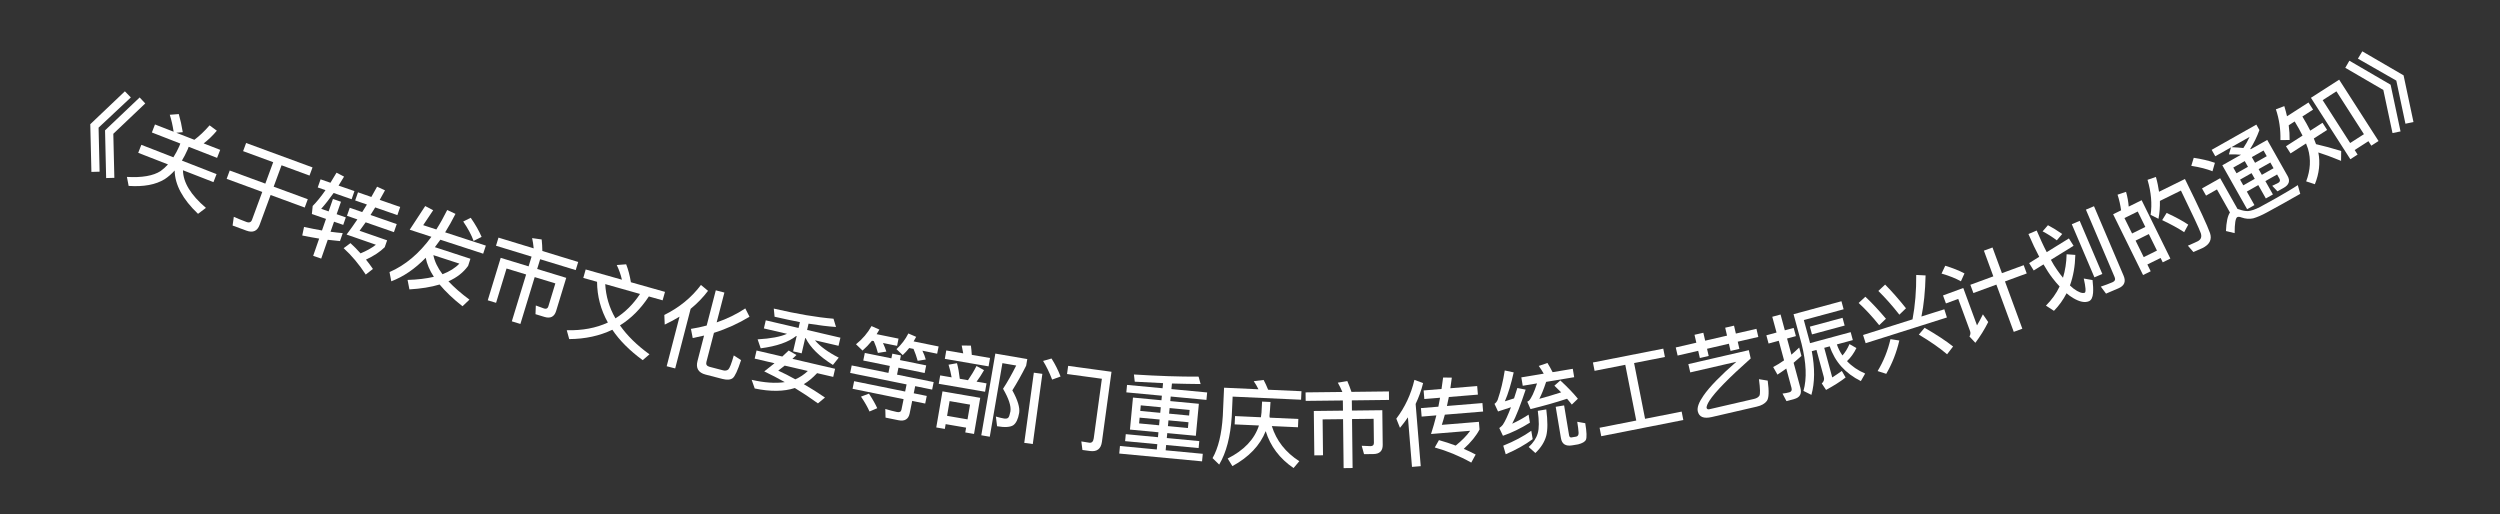 <svg width="107" height="22" viewBox="0 0 107 22" fill="none" xmlns="http://www.w3.org/2000/svg">
<rect x="0" y="0" width="107" height="22" fill="#333333" stroke="none"/>
<path d="M5.345 3.908L5.6 4.17L4.219 5.463L4.263 7.348L3.912 7.358L3.864 5.316L5.345 3.908ZM5.977 4.171L6.217 4.427L4.85 5.726L4.894 7.611L4.543 7.621L4.496 5.578L5.977 4.171Z" fill="white"/>
<path d="M7.652 4.882C7.721 5.123 7.779 5.382 7.822 5.657L7.546 5.682L8.318 5.983C8.535 5.822 8.753 5.615 8.97 5.365L9.281 5.594C9.103 5.808 8.913 5.987 8.717 6.138L9.425 6.414L9.291 6.757L8.076 6.283L8.031 6.399C7.954 6.575 7.872 6.732 7.786 6.874L9.269 7.452L9.136 7.795L7.831 7.287C7.838 7.809 8.166 8.345 8.814 8.897L8.475 9.152C7.817 8.526 7.486 7.908 7.475 7.298C7.34 7.448 7.197 7.572 7.048 7.669C6.663 7.905 6.15 8.001 5.506 7.957L5.432 7.572C6.079 7.609 6.558 7.525 6.873 7.322C6.986 7.241 7.092 7.145 7.19 7.037L5.916 6.541L6.049 6.198L7.421 6.732C7.512 6.587 7.598 6.432 7.673 6.26L7.718 6.144L6.5 5.67L6.633 5.327L7.431 5.637C7.392 5.373 7.336 5.132 7.267 4.912L7.652 4.882Z" fill="white"/>
<path d="M10.534 6.12L13.376 7.165L13.247 7.514L12.05 7.074L11.713 7.99L13.173 8.527L13.042 8.883L11.582 8.346L11.111 9.626C11.014 9.889 10.825 9.973 10.552 9.873L9.955 9.653L10.007 9.28C10.194 9.362 10.375 9.437 10.548 9.5C10.668 9.545 10.749 9.51 10.787 9.405L11.225 8.215L9.701 7.655L9.832 7.298L11.356 7.859L11.693 6.942L10.405 6.469L10.534 6.12Z" fill="white"/>
<path d="M14.25 8.515L14.594 8.635L14.408 9.167L14.801 9.304L14.69 9.625L14.297 9.489L14.147 9.919C14.329 9.944 14.505 9.963 14.669 9.978L14.551 10.318C14.383 10.302 14.207 10.283 14.028 10.263L13.748 11.068L13.404 10.949L13.66 10.212C13.428 10.173 13.184 10.131 12.936 10.079L13.013 9.712C13.28 9.771 13.537 9.822 13.781 9.864L13.953 9.369L13.348 9.159L13.383 8.815C13.552 8.646 13.736 8.421 13.932 8.138L13.599 8.023L13.72 7.675L14.143 7.822C14.229 7.686 14.316 7.543 14.403 7.391L14.726 7.559C14.646 7.692 14.567 7.821 14.491 7.943L15.171 8.179L15.05 8.527L14.28 8.259C14.097 8.517 13.92 8.744 13.747 8.938L14.065 9.048L14.25 8.515ZM15.322 8.231L15.893 8.43C15.977 8.285 16.057 8.139 16.139 7.99L16.478 8.146C16.399 8.288 16.323 8.422 16.252 8.554L17.128 8.859L17.008 9.207L16.059 8.877C15.991 8.989 15.924 9.097 15.858 9.201L16.98 9.591L16.86 9.935L15.651 9.515C15.56 9.644 15.471 9.765 15.39 9.877L16.569 10.286L16.466 10.581C16.262 10.781 15.998 10.956 15.664 11.111C15.771 11.242 15.868 11.377 15.961 11.511L15.654 11.751C15.369 11.314 15.055 10.938 14.708 10.622L14.999 10.406C15.154 10.544 15.297 10.692 15.431 10.844C15.688 10.738 15.908 10.616 16.088 10.475L14.834 10.039C14.989 9.835 15.142 9.617 15.296 9.391L14.85 9.236L14.97 8.892L15.502 9.077C15.571 8.966 15.638 8.858 15.704 8.754L15.201 8.579L15.322 8.231Z" fill="white"/>
<path d="M17.536 9.832L18.199 8.819L18.54 8.998L18.113 9.637L18.675 9.821C18.84 9.563 18.994 9.285 19.141 8.988L19.495 9.154C19.351 9.44 19.202 9.703 19.052 9.944L20.794 10.512L20.68 10.858L18.848 10.26C18.769 10.373 18.688 10.477 18.613 10.579L20.134 11.075L20.035 11.38C19.834 11.659 19.556 11.88 19.193 12.039C19.43 12.293 19.731 12.556 20.093 12.825L19.795 13.107C19.39 12.789 19.063 12.476 18.815 12.177C18.447 12.288 18.016 12.357 17.523 12.386L17.444 11.981C17.869 11.969 18.246 11.923 18.569 11.848C18.387 11.57 18.27 11.296 18.221 11.032C17.764 11.505 17.271 11.841 16.747 12.04L16.671 11.645C17.347 11.352 17.944 10.849 18.464 10.135L17.536 9.832ZM18.548 10.92C18.6 11.185 18.73 11.459 18.938 11.737C19.241 11.621 19.484 11.469 19.662 11.283L18.548 10.92ZM20.147 9.321C20.345 9.604 20.5 9.878 20.613 10.138L20.27 10.312C20.182 10.065 20.036 9.79 19.826 9.481L20.147 9.321Z" fill="white"/>
<path d="M21.335 10.17L22.842 10.63C22.827 10.475 22.805 10.326 22.775 10.191L23.184 10.249C23.201 10.401 23.209 10.566 23.213 10.743L24.747 11.212L24.641 11.56L23.119 11.095L22.991 11.512L24.235 11.892L23.802 13.311C23.727 13.556 23.558 13.642 23.306 13.565L22.919 13.447L22.933 13.075L23.29 13.205C23.382 13.233 23.442 13.201 23.468 13.117L23.769 12.13L22.885 11.86L22.273 13.865L21.906 13.753L22.518 11.748L21.68 11.492L21.232 12.961L20.876 12.853L21.43 11.036L22.624 11.4L22.751 10.983L21.229 10.518L21.335 10.17Z" fill="white"/>
<path d="M25.067 11.533L26.618 11.971C26.57 11.758 26.496 11.55 26.397 11.343L26.8 11.312C26.887 11.536 26.956 11.792 27.003 12.08L28.462 12.492L28.36 12.854L27.771 12.688C27.421 13.221 27.009 13.632 26.535 13.926C26.843 14.367 27.266 14.781 27.798 15.165L27.507 15.415C26.953 15.009 26.518 14.574 26.208 14.113C25.664 14.374 25.049 14.508 24.362 14.513L24.257 14.134C24.926 14.149 25.51 14.04 26.017 13.805C25.713 13.262 25.558 12.678 25.554 12.061L24.965 11.895L25.067 11.533ZM25.904 12.16C25.932 12.679 26.076 13.169 26.341 13.626C26.75 13.372 27.102 13.023 27.393 12.581L25.904 12.16Z" fill="white"/>
<path d="M30.001 12.196L30.304 12.448C30.09 12.731 29.841 12.989 29.559 13.218L28.898 15.769L28.534 15.675L29.084 13.553C28.883 13.675 28.671 13.789 28.45 13.893L28.433 13.48C29.073 13.162 29.597 12.736 30.001 12.196ZM30.922 16.219L30.198 16.032C29.888 15.951 29.773 15.756 29.854 15.447L30.134 14.362C29.976 14.4 29.814 14.436 29.648 14.468L29.572 14.076C29.805 14.037 30.032 13.993 30.246 13.933L30.636 12.426L31.004 12.521L30.673 13.799C31.117 13.646 31.528 13.447 31.898 13.2L32.079 13.556C31.612 13.84 31.106 14.073 30.557 14.245L30.234 15.492C30.206 15.6 30.25 15.669 30.374 15.701L30.951 15.851C31.04 15.874 31.114 15.86 31.172 15.813C31.226 15.765 31.306 15.567 31.406 15.212L31.718 15.413C31.575 15.851 31.455 16.109 31.361 16.184C31.263 16.258 31.116 16.269 30.922 16.219Z" fill="white"/>
<path d="M34.483 14.473L34.463 14.468L34.311 15.123L33.945 15.038L34.097 14.383L34.078 14.379C33.754 14.64 33.248 14.818 32.558 14.908L32.426 14.524C32.992 14.492 33.409 14.412 33.684 14.287L32.694 14.057L32.775 13.71L34.178 14.037L34.236 13.787C33.898 13.721 33.534 13.644 33.152 13.556L33.118 13.207C34.115 13.439 34.965 13.583 35.674 13.641L35.781 13.995C35.437 13.972 35.046 13.922 34.606 13.853L34.544 14.122L35.97 14.453L35.889 14.8L34.88 14.565C35.099 14.826 35.436 15.072 35.898 15.307L35.649 15.619C35.072 15.259 34.684 14.877 34.483 14.473ZM32.38 15.002L33.483 15.259C33.577 15.17 33.671 15.085 33.756 15.002L34.089 15.194L33.915 15.359L35.742 15.784L35.662 16.131L34.972 15.971C34.781 16.173 34.593 16.33 34.403 16.442C34.699 16.614 35.004 16.804 35.309 17.014L35.008 17.265C34.681 17.028 34.35 16.808 34.019 16.607C33.548 16.761 32.976 16.767 32.302 16.627L32.171 16.256C32.716 16.382 33.189 16.414 33.589 16.355C33.299 16.189 33.006 16.039 32.71 15.896C32.861 15.775 33.007 15.662 33.149 15.547L32.3 15.349L32.38 15.002ZM33.585 15.648C33.485 15.727 33.394 15.801 33.309 15.863C33.547 15.972 33.793 16.095 34.04 16.235C34.242 16.146 34.421 16.027 34.575 15.878L33.585 15.648Z" fill="white"/>
<path d="M37.014 15.106L38.151 15.337L38.192 15.137L38.56 15.212L38.52 15.412L39.641 15.639L39.575 15.965L38.454 15.737L38.393 16.035L39.961 16.353L39.896 16.675L39.17 16.527L39.108 16.833L39.665 16.946L39.599 17.272L39.042 17.159L38.933 17.696C38.883 17.942 38.72 18.04 38.454 17.986L37.901 17.874L37.891 17.504C38.068 17.556 38.234 17.602 38.391 17.634C38.5 17.657 38.565 17.621 38.582 17.535L38.674 17.084L36.49 16.64L36.557 16.315L38.74 16.758L38.802 16.453L36.387 15.962L36.453 15.641L38.025 15.96L38.085 15.662L36.948 15.431L37.014 15.106ZM37.191 16.848C37.35 17.088 37.468 17.296 37.546 17.471L37.215 17.612C37.131 17.423 37.011 17.211 36.851 16.975L37.191 16.848ZM37.32 14.584C37.195 14.738 37.061 14.878 36.917 15.004L36.637 14.735C36.92 14.507 37.139 14.249 37.301 13.956L37.638 14.106C37.6 14.172 37.558 14.237 37.52 14.302L38.457 14.493L38.395 14.802L37.791 14.68C37.853 14.815 37.902 14.935 37.936 15.048L37.574 15.105C37.531 14.933 37.472 14.762 37.399 14.6L37.32 14.584ZM38.914 14.896C38.826 15.008 38.732 15.108 38.636 15.198L38.37 14.944C38.581 14.746 38.753 14.524 38.878 14.272L39.212 14.417C39.174 14.483 39.14 14.55 39.103 14.612L40.173 14.829L40.11 15.139L39.479 15.01C39.545 15.146 39.593 15.274 39.623 15.387L39.277 15.443C39.23 15.27 39.17 15.103 39.099 14.933L38.914 14.896Z" fill="white"/>
<path d="M40.959 15.545C41.011 15.733 41.05 15.955 41.079 16.212L41.43 16.272C41.56 16.083 41.684 15.881 41.794 15.665L42.117 15.842C42.012 16.027 41.907 16.191 41.797 16.335L42.223 16.408L42.161 16.767L40.178 16.426L40.24 16.067L40.729 16.151C40.696 15.963 40.654 15.781 40.598 15.609L40.959 15.545ZM42.6 15.133L43.968 15.368L43.919 15.652C43.728 16.033 43.529 16.385 43.328 16.707C43.557 17.12 43.656 17.442 43.621 17.671C43.575 17.939 43.488 18.115 43.368 18.2C43.24 18.283 43.006 18.3 42.675 18.243L42.624 17.828C42.763 17.869 42.88 17.897 42.979 17.914C43.066 17.925 43.129 17.911 43.161 17.868C43.191 17.832 43.219 17.744 43.246 17.607C43.281 17.381 43.174 17.058 42.93 16.639C43.111 16.366 43.298 16.032 43.494 15.644L42.903 15.543L42.362 18.692L41.999 18.63L42.6 15.133ZM40.5 15L41.226 15.124C41.206 15.003 41.185 14.89 41.161 14.789L41.555 14.791C41.571 14.912 41.584 15.044 41.592 15.188L42.373 15.322L42.311 15.68L40.439 15.359L40.5 15ZM41.954 17.027L41.688 18.573L41.314 18.508L41.349 18.303L40.474 18.153L40.439 18.358L40.072 18.295L40.338 16.75L41.954 17.027ZM40.535 17.798L41.41 17.949L41.519 17.318L40.643 17.167L40.535 17.798Z" fill="white"/>
<path d="M46.653 19.303L46.328 19.259L46.281 18.893L46.625 18.948C46.728 18.962 46.793 18.898 46.812 18.759L47.16 16.211L45.669 16.008L45.717 15.659L47.572 15.912L47.162 18.912C47.121 19.213 46.95 19.343 46.653 19.303ZM44.248 15.951L44.613 16.001L44.203 19.005L43.838 18.955L44.248 15.951ZM45.005 15.344C45.158 15.583 45.288 15.842 45.392 16.115L45.031 16.247C44.918 15.95 44.789 15.686 44.644 15.448L45.005 15.344Z" fill="white"/>
<path d="M48.491 17.016L49.71 17.131L49.728 16.936L48.207 16.793L48.237 16.474L49.758 16.617L49.779 16.398C49.395 16.382 48.991 16.36 48.567 16.336L48.532 16.028C49.57 16.093 50.492 16.124 51.3 16.12L51.386 16.437C51.005 16.433 50.596 16.427 50.159 16.414L50.136 16.653L51.666 16.797L51.636 17.116L50.106 16.971L50.088 17.167L51.311 17.282L51.182 18.652L49.959 18.537L49.939 18.748L51.329 18.879L51.301 19.177L49.911 19.046L49.89 19.273L51.479 19.423L51.448 19.746L47.904 19.412L47.934 19.089L49.511 19.238L49.533 19.011L48.155 18.881L48.183 18.582L49.561 18.712L49.581 18.501L48.362 18.386L48.491 17.016ZM50.843 18.319L50.867 18.072L50.01 17.991L49.987 18.238L50.843 18.319ZM49.609 18.202L49.632 17.955L48.776 17.875L48.753 18.122L49.609 18.202ZM48.803 17.588L49.659 17.669L49.682 17.43L48.825 17.349L48.803 17.588ZM50.06 17.465L50.037 17.704L50.894 17.785L50.916 17.546L50.06 17.465Z" fill="white"/>
<path d="M52.86 17.808L53.967 17.859C53.978 17.791 53.985 17.723 53.992 17.66C54.001 17.456 54.012 17.3 54.017 17.188L54.377 17.205C54.366 17.436 54.349 17.64 54.333 17.811C54.336 17.835 54.339 17.856 54.346 17.876L55.569 17.932L55.553 18.287L54.434 18.236C54.63 18.862 55.023 19.364 55.611 19.739L55.365 20.032C54.771 19.629 54.374 19.102 54.172 18.453C53.928 19.066 53.453 19.565 52.746 19.95L52.545 19.624C53.246 19.271 53.691 18.803 53.883 18.211L52.843 18.164L52.86 17.808ZM54.083 16.262C54.15 16.386 54.215 16.525 54.276 16.68L55.703 16.744L55.686 17.108L52.757 16.975L52.719 17.818C52.664 18.688 52.484 19.377 52.181 19.884L51.897 19.607C52.141 19.181 52.288 18.579 52.336 17.801L52.39 16.594L53.861 16.661C53.802 16.538 53.736 16.423 53.66 16.315L54.083 16.262Z" fill="white"/>
<path d="M55.878 16.794L57.454 16.776C57.393 16.633 57.327 16.497 57.258 16.378L57.665 16.31C57.727 16.449 57.784 16.604 57.842 16.772L59.446 16.753L59.45 17.117L57.858 17.136L57.863 17.572L59.163 17.557L59.18 19.041C59.183 19.297 59.048 19.43 58.785 19.433L58.381 19.438L58.281 19.079L58.661 19.095C58.757 19.093 58.804 19.045 58.803 18.957L58.791 17.925L57.867 17.935L57.891 20.031L57.507 20.036L57.483 17.94L56.608 17.95L56.625 19.486L56.253 19.49L56.231 17.59L57.479 17.576L57.474 17.14L55.883 17.158L55.878 16.794Z" fill="white"/>
<path d="M60.259 17.862C60.155 18.015 60.043 18.164 59.919 18.311L59.762 17.919C60.131 17.431 60.391 16.88 60.537 16.258L60.909 16.396C60.834 16.703 60.726 17.001 60.589 17.289L60.807 19.952L60.433 19.983L60.259 17.862ZM60.931 16.711L61.697 16.648L61.765 16.157L62.138 16.163C62.119 16.321 62.095 16.471 62.075 16.617L63.223 16.523L63.254 16.89L62.01 16.992C61.981 17.127 61.955 17.253 61.929 17.376L63.448 17.251L63.477 17.614L61.839 17.748C61.795 17.904 61.755 18.048 61.71 18.184L63.297 18.054L63.324 18.381C63.185 18.649 62.963 18.924 62.649 19.211C62.824 19.285 62.995 19.367 63.159 19.454L62.97 19.799C62.457 19.512 61.934 19.298 61.408 19.152L61.587 18.837C61.833 18.905 62.073 18.985 62.304 19.071C62.568 18.856 62.776 18.647 62.923 18.438L61.248 18.575C61.332 18.32 61.406 18.053 61.476 17.778L60.846 17.83L60.816 17.467L61.562 17.406C61.588 17.279 61.614 17.153 61.635 17.023L60.961 17.078L60.931 16.711Z" fill="white"/>
<path d="M65.539 18.437L65.599 18.796C65.27 19.037 64.885 19.255 64.445 19.442L64.339 19.075C64.803 18.888 65.205 18.675 65.539 18.437ZM64.403 15.856L64.786 15.938C64.675 16.439 64.549 16.854 64.408 17.177C64.54 17.139 64.671 17.097 64.801 17.051C64.847 16.914 64.895 16.764 64.942 16.606L65.298 16.676C65.082 17.329 64.892 17.815 64.722 18.135C64.956 18.027 65.19 17.899 65.424 17.746L65.481 18.09C65.084 18.338 64.698 18.524 64.326 18.651L64.169 18.32C64.231 18.277 64.28 18.233 64.32 18.181C64.421 18.031 64.537 17.78 64.669 17.43C64.493 17.492 64.308 17.551 64.116 17.611L63.964 17.284C64.019 17.25 64.066 17.19 64.101 17.111C64.232 16.728 64.333 16.31 64.403 15.856ZM65.506 17.509L65.368 17.192C65.398 17.179 65.424 17.162 65.438 17.152C65.542 17.045 65.659 16.795 65.785 16.409L65.173 16.511L65.113 16.151L66.072 15.992C66.004 15.873 65.933 15.764 65.859 15.662L66.231 15.535C66.304 15.653 66.378 15.783 66.451 15.929L67.315 15.785L67.375 16.144L66.175 16.344C66.073 16.653 65.975 16.892 65.883 17.07C66.197 16.985 66.51 16.892 66.818 16.792C66.721 16.695 66.624 16.601 66.527 16.508L66.782 16.283C67.098 16.575 67.349 16.837 67.533 17.066L67.274 17.316C67.212 17.233 67.141 17.152 67.07 17.066C66.594 17.223 66.071 17.371 65.506 17.509ZM65.818 17.583L66.181 17.523C66.245 18.027 66.243 18.404 66.179 18.654C66.106 18.918 65.952 19.163 65.714 19.389L65.428 19.132C65.625 18.954 65.754 18.758 65.816 18.544C65.876 18.34 65.875 18.02 65.818 17.583ZM67.542 19.019L67.289 19.061C67.009 19.108 66.85 19.005 66.809 18.756L66.584 17.411L66.944 17.351L67.156 18.625C67.166 18.689 67.197 18.724 67.245 18.724L67.466 18.687C67.536 18.668 67.571 18.609 67.563 18.513C67.557 18.404 67.539 18.249 67.506 18.052L67.849 18.113C67.912 18.491 67.919 18.725 67.878 18.821C67.836 18.91 67.721 18.973 67.542 19.019Z" fill="white"/>
<path d="M69.562 15.613L68.248 15.872L68.177 15.514L71.188 14.922L71.258 15.279L69.939 15.539L70.409 17.925L71.975 17.616L72.046 17.977L68.533 18.669L68.462 18.308L70.032 17.999L69.562 15.613Z" fill="white"/>
<path d="M71.722 14.871L72.603 14.668L72.525 14.329L72.903 14.242L72.981 14.581L73.917 14.365L73.838 14.026L74.216 13.938L74.295 14.277L75.176 14.074L75.256 14.421L74.375 14.624L74.446 14.932L74.068 15.019L73.997 14.711L73.061 14.928L73.132 15.235L72.754 15.323L72.683 15.015L71.802 15.218L71.722 14.871ZM72.261 15.584L74.849 14.987L74.93 15.342C73.994 16.174 73.402 16.778 73.161 17.154C73.083 17.279 73.043 17.374 73.04 17.449C73.053 17.507 73.092 17.531 73.162 17.515L75.076 17.073C75.181 17.049 75.256 17.003 75.299 16.94C75.343 16.88 75.338 16.643 75.283 16.229L75.658 16.29C75.72 16.752 75.709 17.042 75.621 17.161C75.537 17.275 75.392 17.358 75.189 17.404L73.26 17.85C72.917 17.929 72.721 17.847 72.665 17.605C72.628 17.441 72.711 17.217 72.909 16.933C73.167 16.558 73.638 16.075 74.315 15.484L72.343 15.939L72.261 15.584Z" fill="white"/>
<path d="M76.793 17.078L76.461 17.168L76.291 16.845C76.395 16.834 76.49 16.816 76.583 16.791C76.671 16.767 76.704 16.704 76.677 16.604L76.453 15.774C76.328 15.866 76.202 15.95 76.075 16.034L75.892 15.71C76.052 15.626 76.208 15.529 76.358 15.423L76.131 14.585L75.695 14.703L75.6 14.351L76.036 14.233L75.853 13.558L76.208 13.461L76.391 14.137L76.769 14.035L76.865 14.386L76.486 14.489L76.673 15.18C76.788 15.082 76.896 14.979 77.005 14.875L77.102 15.234C76.992 15.334 76.882 15.43 76.767 15.527L77.057 16.601C77.125 16.852 77.036 17.013 76.793 17.078ZM77.544 15.031C77.681 15.752 77.676 16.375 77.528 16.9L77.188 16.731C77.339 16.201 77.311 15.53 77.107 14.714L76.764 13.448L78.814 12.893L78.907 13.237L77.204 13.698L77.454 14.62C77.46 14.644 77.462 14.664 77.468 14.687L79.209 14.216L79.301 14.556L78.618 14.741C78.677 14.915 78.757 15.072 78.858 15.214C78.972 15.084 79.074 14.924 79.157 14.727L79.455 14.896C79.349 15.115 79.214 15.305 79.052 15.456C79.256 15.675 79.515 15.853 79.829 15.988L79.644 16.311C78.977 15.978 78.532 15.481 78.313 14.823L78.077 14.887L78.42 16.154C78.562 16.065 78.698 15.971 78.83 15.877L78.992 16.156C78.767 16.333 78.487 16.508 78.155 16.689L77.972 16.411C78.059 16.338 78.088 16.243 78.059 16.135L77.745 14.977L77.544 15.031ZM77.463 13.98L78.861 13.602L78.951 13.934L77.553 14.312L77.463 13.98Z" fill="white"/>
<path d="M79.739 14.338L81.856 13.668C81.969 13.07 82.02 12.437 82.014 11.768L82.415 11.788C82.399 12.481 82.337 13.067 82.237 13.547L83.217 13.237L83.328 13.588L79.85 14.689L79.739 14.338ZM79.838 12.7C80.131 12.976 80.423 13.291 80.719 13.642L80.429 13.918C80.137 13.553 79.843 13.235 79.549 12.967L79.838 12.7ZM80.684 12.18C80.981 12.48 81.277 12.819 81.576 13.194L81.293 13.468C80.992 13.085 80.691 12.744 80.393 12.453L80.684 12.18ZM80.912 14.516L81.291 14.573C81.17 15.093 80.984 15.567 80.731 16L80.362 15.882C80.613 15.467 80.797 15.014 80.912 14.516ZM82.373 14.029C82.886 14.324 83.289 14.59 83.592 14.83L83.336 15.163C83.02 14.894 82.617 14.614 82.126 14.321L82.373 14.029Z" fill="white"/>
<path d="M84.331 12.189L85.315 11.828L84.911 10.728L85.279 10.592L85.683 11.692L86.614 11.35L86.744 11.703L85.813 12.045L86.556 14.069L86.189 14.204L85.445 12.181L84.461 12.542L84.331 12.189ZM83.256 11.374C83.568 11.468 83.842 11.576 84.08 11.702L83.927 12.04C83.712 11.918 83.436 11.806 83.098 11.709L83.256 11.374ZM83.161 12.645L84.028 12.326L84.616 13.926C84.7 13.784 84.783 13.626 84.868 13.454L85.096 13.783C84.939 14.097 84.754 14.395 84.545 14.672L84.293 14.402C84.337 14.326 84.347 14.25 84.32 14.175L83.812 12.793L83.286 12.987L83.161 12.645Z" fill="white"/>
<path d="M88.673 9.596L89.011 9.452L89.98 11.726L89.641 11.87L88.673 9.596ZM90.668 12.341L90.138 12.567L89.915 12.267C90.094 12.208 90.259 12.146 90.414 12.08C90.517 12.037 90.55 11.961 90.507 11.862L89.277 8.973L89.623 8.826L90.891 11.803C90.998 12.053 90.922 12.233 90.668 12.341ZM88.549 10.205L88.749 10.52L87.778 11.12C87.864 11.28 87.95 11.421 88.038 11.545C88.127 11.672 88.211 11.788 88.296 11.887C88.39 11.577 88.443 11.242 88.451 10.882L88.824 10.91C88.812 11.393 88.737 11.829 88.593 12.217C88.646 12.268 88.695 12.312 88.746 12.351C88.963 12.512 89.126 12.568 89.23 12.528C89.284 12.492 89.268 12.29 89.185 11.921L89.561 11.987C89.586 12.198 89.594 12.382 89.583 12.539C89.568 12.728 89.51 12.848 89.407 12.892C89.23 12.967 89.006 12.919 88.732 12.757C88.634 12.7 88.539 12.631 88.449 12.552C88.307 12.83 88.127 13.081 87.909 13.304L87.566 13.081C87.81 12.837 88.007 12.566 88.152 12.261C88.047 12.149 87.945 12.032 87.846 11.9C87.719 11.737 87.593 11.543 87.462 11.316L87.043 11.577L86.847 11.261L87.279 10.99C87.128 10.706 86.972 10.381 86.817 10.017L87.17 9.866C87.318 10.212 87.458 10.522 87.6 10.792L88.549 10.205ZM87.652 9.639C87.853 9.745 88.059 9.87 88.263 10.014L88.032 10.286C87.828 10.134 87.626 10.007 87.424 9.902L87.652 9.639Z" fill="white"/>
<path d="M91.662 8.569L92.892 11.067L92.565 11.228L92.474 11.041L91.907 11.32L92.05 11.611L91.723 11.772L90.442 9.17L90.783 9.002C90.752 8.777 90.705 8.555 90.631 8.332L90.995 8.211C91.056 8.426 91.093 8.636 91.109 8.842L91.662 8.569ZM91.751 11.005L92.318 10.725L91.97 10.018L91.403 10.298L91.751 11.005ZM91.253 9.993L91.82 9.713L91.495 9.053L90.927 9.332L91.253 9.993ZM92.732 9.113C93.114 9.29 93.422 9.455 93.657 9.615L93.482 9.938C93.229 9.769 92.913 9.598 92.541 9.421L92.732 9.113ZM93.515 7.661C94.125 8.899 94.484 9.672 94.589 9.977C94.68 10.253 94.572 10.467 94.267 10.617C94.195 10.653 94.062 10.709 93.878 10.787L93.641 10.515C93.803 10.445 93.943 10.385 94.058 10.328C94.201 10.257 94.246 10.141 94.194 9.98C94.127 9.79 93.841 9.182 93.344 8.156L92.444 8.599C92.449 8.864 92.431 9.118 92.383 9.364L92.046 9.196C92.114 8.735 92.072 8.234 91.914 7.696L92.273 7.573C92.336 7.792 92.377 8.003 92.407 8.207L93.515 7.661Z" fill="white"/>
<path d="M93.892 6.754C94.233 6.805 94.536 6.877 94.798 6.968L94.694 7.33C94.457 7.234 94.156 7.156 93.787 7.098L93.892 6.754ZM97.656 8.744C97.465 8.853 97.254 8.967 97.029 9.089C96.801 9.214 96.604 9.297 96.438 9.345C96.275 9.382 96.106 9.367 95.935 9.307C95.853 9.276 95.795 9.271 95.753 9.295C95.68 9.336 95.643 9.564 95.643 9.978L95.271 9.889C95.286 9.508 95.342 9.242 95.442 9.094L94.886 8.108L94.419 8.372L94.246 8.065L95.023 7.627L95.766 8.943C95.791 8.947 95.819 8.955 95.848 8.966C95.981 9.015 96.104 9.037 96.217 9.034C96.349 9.023 96.52 8.968 96.729 8.859C96.93 8.751 97.165 8.622 97.437 8.469C97.607 8.373 97.779 8.271 97.952 8.169C98.124 8.067 98.256 7.983 98.346 7.923L98.451 8.296L97.656 8.744ZM95.487 6.308L94.814 6.688L94.659 6.413L96.571 5.333L96.703 5.567C96.599 5.855 96.466 6.123 96.307 6.378C96.318 6.381 96.327 6.381 96.338 6.384L97.038 5.989L97.911 7.535C98.027 7.741 97.971 7.91 97.745 8.038L97.476 8.189L97.251 7.953L97.507 7.828C97.583 7.784 97.603 7.723 97.56 7.646L97.46 7.468L96.958 7.751L97.281 8.323L96.978 8.494L96.655 7.922L96.164 8.2L96.49 8.778L96.177 8.955L95.115 7.074L95.916 6.622C95.758 6.61 95.584 6.603 95.398 6.607L95.487 6.308ZM96.016 6.335C96.121 6.18 96.21 6.019 96.284 5.858L95.504 6.299C95.684 6.307 95.854 6.317 96.016 6.335ZM95.875 7.688L96.013 7.932L96.504 7.654L96.366 7.41L95.875 7.688ZM96.669 7.239L96.807 7.483L97.308 7.2L97.171 6.956L96.669 7.239ZM97.017 6.685L96.88 6.441L96.378 6.724L96.516 6.968L97.017 6.685ZM96.213 7.139L96.075 6.895L95.584 7.172L95.722 7.416L96.213 7.139Z" fill="white"/>
<path d="M100.116 3.41L101.802 6.036L101.492 6.235L101.369 6.043L100.78 6.421L100.905 6.616L100.595 6.815L98.908 4.186L100.116 3.41ZM100.587 6.121L101.176 5.743L99.999 3.909L99.41 4.287L100.587 6.121ZM97.957 5.362C97.987 5.58 97.999 5.791 97.995 5.993L97.602 5.994C97.614 5.539 97.55 5.1 97.408 4.678L97.768 4.542C97.816 4.692 97.851 4.835 97.884 4.976L98.803 4.386L99 4.692L98.542 4.986C98.669 5.199 98.785 5.401 98.879 5.592L99.404 5.255L99.601 5.562L99.032 5.927C99.066 6.009 99.097 6.094 99.126 6.17C99.466 6.247 99.823 6.346 100.203 6.463L100.198 6.885C99.799 6.722 99.475 6.602 99.225 6.525C99.311 6.969 99.264 7.422 99.076 7.885L98.704 7.763C98.887 7.279 98.913 6.816 98.782 6.367C98.755 6.295 98.728 6.217 98.698 6.141L98.035 6.566L97.839 6.26L98.549 5.804C98.455 5.613 98.34 5.411 98.212 5.198L97.957 5.362Z" fill="white"/>
<path d="M100.553 2.598L102.318 3.626L102.743 5.625L102.399 5.695L102.007 3.851L100.378 2.902L100.553 2.598ZM101.107 2.197L102.873 3.225L103.297 5.224L102.953 5.295L102.562 3.45L100.919 2.51L101.107 2.197Z" fill="white"/>
</svg>

